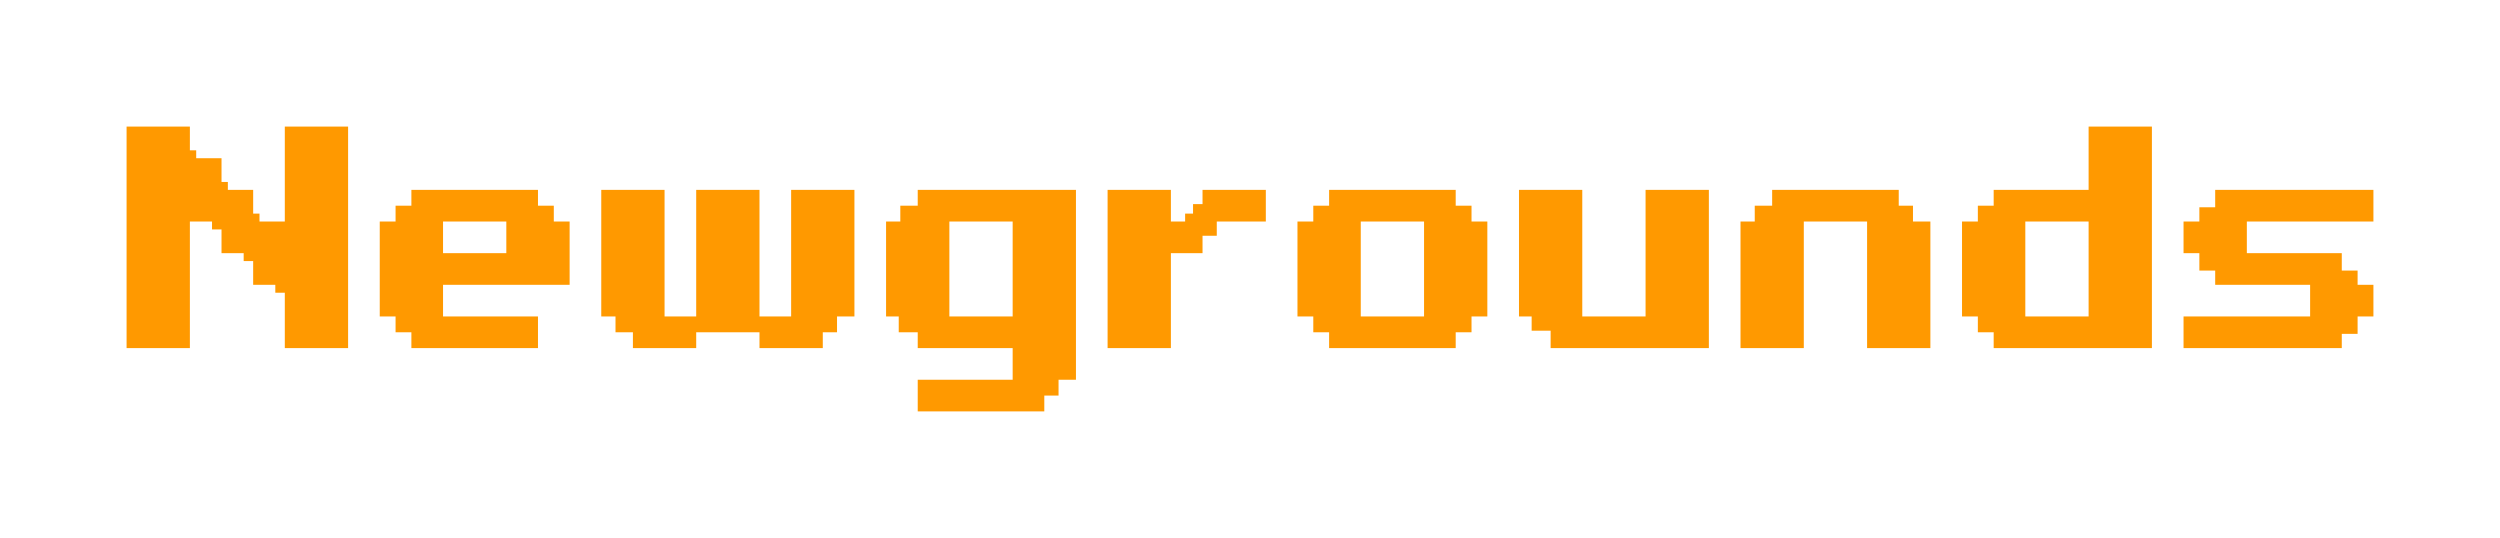 <?xml version="1.0" encoding="UTF-8" standalone="no"?>
<svg xmlns:ffdec="https://www.free-decompiler.com/flash" xmlns:xlink="http://www.w3.org/1999/xlink" ffdec:objectType="frame" height="17.0px" width="79.0px" xmlns="http://www.w3.org/2000/svg">
  <g transform="matrix(1.0, 0.0, 0.0, 1.0, 0.0, 0.0)">
    <use ffdec:characterId="21" height="9.0" transform="matrix(1.0, 0.0, 0.0, 1.0, 4.0, 4.0)" width="71.0" xlink:href="#shape0"/>
  </g>
  <defs>
    <g id="shape0" transform="matrix(1.0, 0.0, 0.0, 1.0, -4.0, -4.0)">
      <path d="M74.5 9.0 L75.0 9.0 75.0 10.0 74.5 10.0 74.5 10.55 74.0 10.55 74.0 11.0 69.0 11.0 69.0 10.0 73.0 10.0 73.0 9.0 70.0 9.0 70.0 8.55 69.5 8.55 69.5 8.0 69.0 8.0 69.0 7.0 69.5 7.0 69.5 6.55 70.0 6.55 70.0 6.0 75.0 6.0 75.0 7.0 71.0 7.0 71.0 8.0 74.0 8.0 74.0 8.55 74.5 8.55 74.5 9.0 M66.0 4.0 L68.0 4.0 68.0 11.0 63.0 11.0 63.0 10.5 62.5 10.5 62.5 10.0 62.0 10.0 62.0 7.0 62.5 7.0 62.5 6.5 63.0 6.5 63.0 6.0 66.0 6.0 66.0 4.0 M61.0 11.0 L59.0 11.0 59.0 7.0 57.0 7.0 57.0 11.0 55.0 11.0 55.0 7.0 55.45 7.0 55.45 6.5 56.0 6.5 56.0 6.0 60.0 6.0 60.0 6.5 60.45 6.5 60.45 7.0 61.0 7.0 61.0 11.0 M64.0 10.0 L66.0 10.0 66.0 7.0 64.0 7.0 64.0 10.0 M54.0 6.0 L54.0 11.0 49.0 11.0 49.0 10.45 48.4 10.45 48.4 10.0 48.0 10.0 48.0 6.0 50.0 6.0 50.0 10.0 52.0 10.0 52.0 6.0 54.0 6.0 M41.5 7.0 L41.5 6.5 42.0 6.5 42.0 6.0 46.0 6.0 46.0 6.5 46.5 6.5 46.5 7.0 47.0 7.0 47.0 10.0 46.5 10.0 46.5 10.5 46.0 10.5 46.0 11.0 42.0 11.0 42.0 10.5 41.5 10.5 41.5 10.0 41.0 10.0 41.0 7.0 41.5 7.0 M43.0 10.0 L45.0 10.0 45.0 7.0 43.0 7.0 43.0 10.0 M40.0 6.0 L40.0 7.0 38.45 7.0 38.45 7.45 38.0 7.45 38.0 8.0 37.0 8.0 37.0 11.0 35.0 11.0 35.0 6.0 37.0 6.0 37.0 7.0 37.45 7.0 37.45 6.75 37.7 6.75 37.7 6.45 38.0 6.45 38.0 6.0 40.0 6.0 M32.0 7.0 L30.0 7.0 30.0 10.0 32.0 10.0 32.0 7.0 M33.45 12.0 L33.45 12.5 33.0 12.5 33.0 13.0 29.0 13.0 29.0 12.0 32.0 12.0 32.0 11.0 29.0 11.0 29.0 10.5 28.4 10.5 28.4 10.0 28.0 10.0 28.0 7.0 28.45 7.0 28.45 6.5 29.0 6.5 29.0 6.0 34.0 6.0 34.0 12.0 33.45 12.0 M24.0 6.0 L24.0 10.0 25.0 10.0 25.0 6.0 27.0 6.0 27.0 10.0 26.45 10.0 26.45 10.5 26.0 10.5 26.0 11.0 24.0 11.0 24.0 10.5 22.0 10.5 22.0 11.0 20.0 11.0 20.0 10.5 19.45 10.5 19.45 10.0 19.0 10.0 19.0 6.0 21.0 6.0 21.0 10.0 22.0 10.0 22.0 6.0 24.0 6.0 M14.0 8.0 L16.0 8.0 16.0 7.0 14.0 7.0 14.0 8.0 M12.5 7.0 L12.5 6.5 13.0 6.5 13.0 6.0 17.0 6.0 17.0 6.5 17.5 6.5 17.5 7.0 18.0 7.0 18.0 9.0 14.0 9.0 14.0 10.0 17.0 10.0 17.0 11.0 13.0 11.0 13.0 10.5 12.5 10.5 12.5 10.0 12.0 10.0 12.0 7.0 12.5 7.0 M11.0 11.0 L9.0 11.0 9.0 9.25 8.7 9.25 8.7 9.0 8.0 9.0 8.0 8.25 7.7 8.25 7.7 8.0 7.0 8.0 7.0 7.25 6.7 7.25 6.7 7.0 6.0 7.0 6.0 11.0 4.0 11.0 4.0 4.0 6.0 4.0 6.0 4.75 6.2 4.75 6.2 5.0 7.0 5.0 7.0 5.75 7.2 5.75 7.2 6.0 8.0 6.0 8.0 6.75 8.2 6.75 8.2 7.0 9.0 7.0 9.0 4.0 11.0 4.0 11.0 11.0" fill="#ff9900" fill-rule="evenodd" stroke="none"/>
    </g>
  </defs>
</svg>
